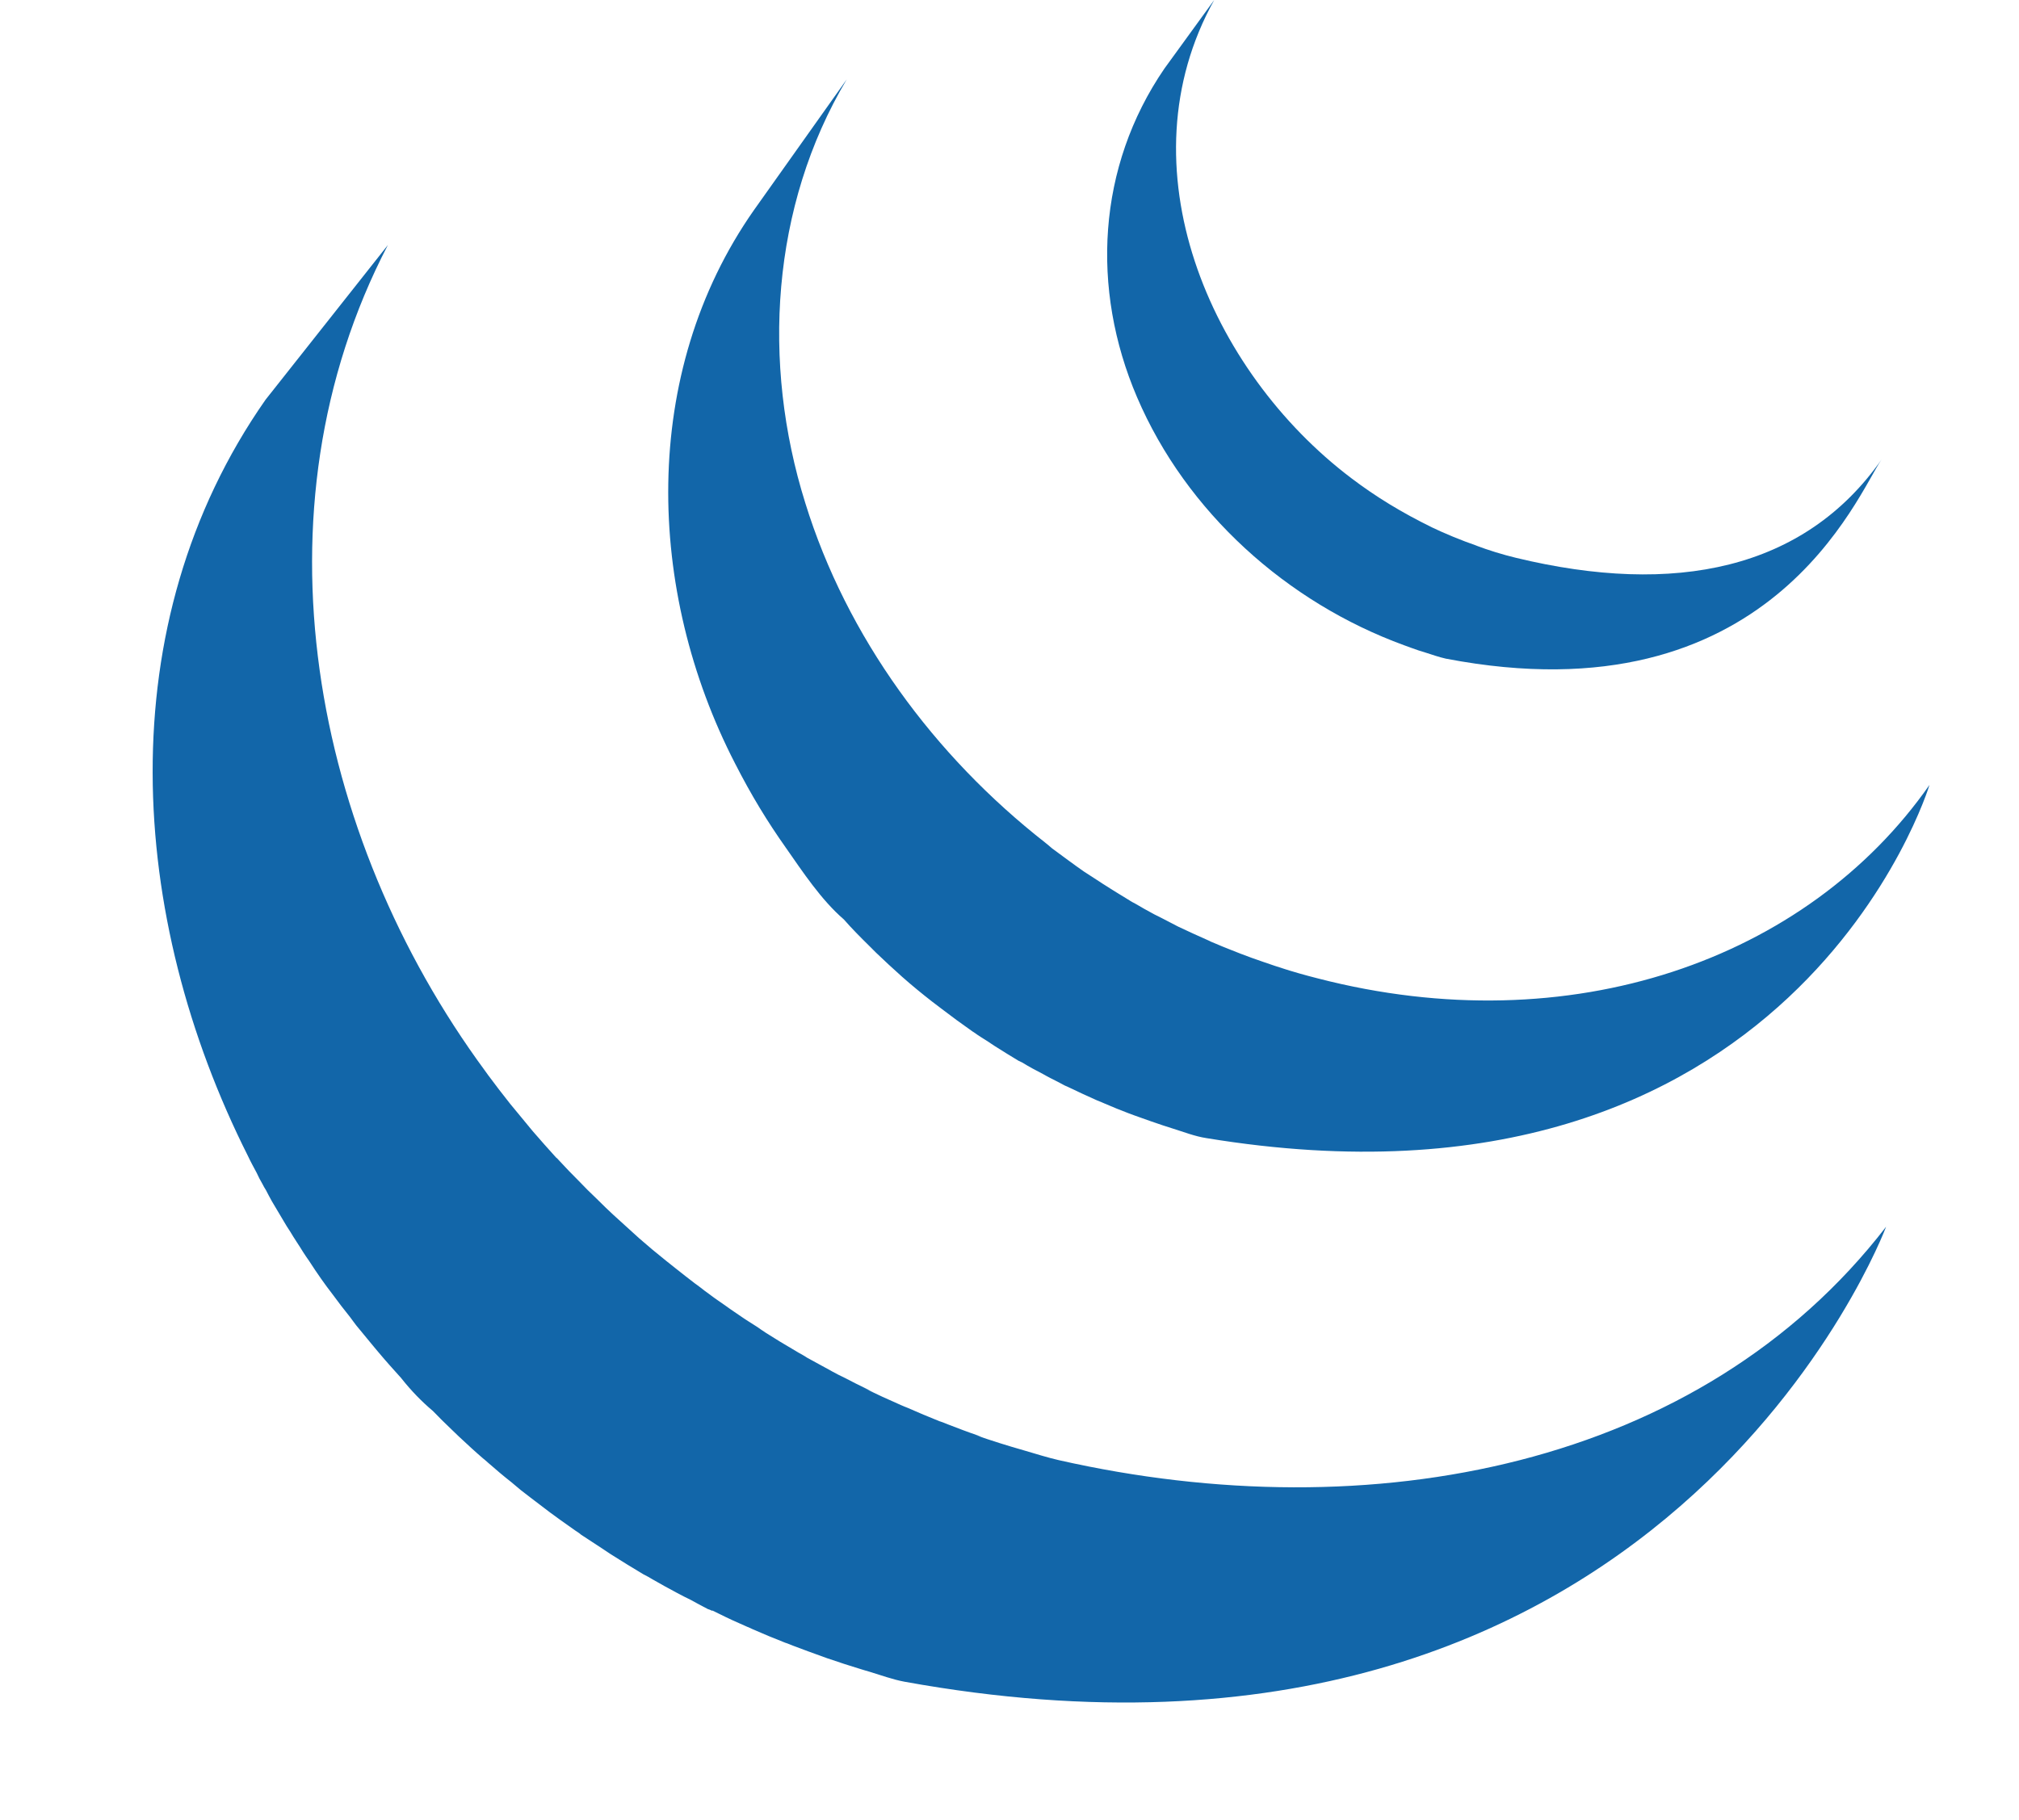 <svg width="71" height="64" viewBox="0 0 71 64" fill="none" xmlns="http://www.w3.org/2000/svg">
<path d="M9.028 41.255C9.088 41.391 9.155 41.516 9.228 41.641C9.262 41.714 9.309 41.789 9.351 41.857C9.418 41.992 9.491 42.123 9.562 42.253L9.97 42.94C10.046 43.068 10.119 43.193 10.205 43.318C10.348 43.562 10.517 43.802 10.665 44.047C10.733 44.148 10.796 44.25 10.871 44.351C11.158 44.796 11.418 45.166 11.696 45.525C11.894 45.794 12.092 46.056 12.306 46.319C12.376 46.418 12.454 46.517 12.527 46.616L13.102 47.314C13.173 47.395 13.243 47.488 13.318 47.572C13.574 47.879 13.844 48.176 14.115 48.478C14.115 48.483 14.123 48.488 14.128 48.496C14.464 48.918 14.826 49.293 15.222 49.626L15.232 49.636C15.44 49.85 15.649 50.061 15.87 50.269L16.133 50.522C16.422 50.792 16.711 51.06 17.015 51.321C17.021 51.321 17.023 51.326 17.029 51.329L17.177 51.459C17.442 51.69 17.711 51.92 17.984 52.133L18.309 52.406C18.531 52.584 18.76 52.75 18.986 52.925L19.34 53.195C19.582 53.377 19.84 53.555 20.088 53.732C20.179 53.797 20.27 53.862 20.364 53.922L20.439 53.982L21.171 54.461L21.483 54.669C21.866 54.914 22.246 55.143 22.626 55.372C22.735 55.426 22.845 55.486 22.946 55.549C23.227 55.71 23.519 55.874 23.803 56.023C23.959 56.111 24.12 56.187 24.282 56.267C24.477 56.377 24.68 56.483 24.889 56.593C24.946 56.611 24.993 56.629 25.04 56.655L25.05 56.645C25.136 56.684 25.217 56.726 25.3 56.767C25.612 56.923 25.938 57.072 26.276 57.218C26.339 57.244 26.406 57.27 26.474 57.306C26.849 57.47 27.224 57.627 27.612 57.778C27.7 57.803 27.794 57.848 27.885 57.882C28.237 58.014 28.599 58.15 28.958 58.277L29.088 58.324C29.486 58.46 29.88 58.59 30.286 58.712C30.379 58.738 30.476 58.772 30.575 58.798C30.989 58.923 31.39 59.072 31.809 59.15C58.555 64 66.326 43.148 66.326 43.148C59.797 51.61 48.208 53.841 37.234 51.357C36.828 51.264 36.422 51.133 36.011 51.014C35.43 50.849 34.855 50.668 34.285 50.469L34.532 50.545L34.371 50.482C34.017 50.363 33.675 50.23 33.329 50.097C33.244 50.061 33.158 50.028 33.071 49.998L33.043 49.99C32.66 49.837 32.288 49.681 31.918 49.517C31.837 49.49 31.77 49.454 31.689 49.423C31.251 49.232 30.817 49.032 30.387 48.824L30.747 48.983C30.653 48.941 30.561 48.896 30.471 48.847C30.226 48.733 29.981 48.603 29.741 48.48C29.559 48.394 29.379 48.302 29.203 48.204L29.255 48.23C28.96 48.074 28.666 47.905 28.369 47.746C28.281 47.684 28.179 47.632 28.078 47.574C27.637 47.318 27.201 47.052 26.771 46.778L26.935 46.877C26.825 46.808 26.717 46.736 26.612 46.66L26.628 46.671C26.348 46.499 26.073 46.318 25.805 46.129C25.716 46.072 25.636 46.01 25.545 45.947C25.264 45.756 24.988 45.558 24.717 45.353L24.779 45.398C24.67 45.309 24.553 45.226 24.436 45.14C24.206 44.96 23.975 44.788 23.746 44.601L23.438 44.356C23.111 44.096 22.79 43.828 22.475 43.552L22.472 43.549L21.569 42.729L21.309 42.484C21.095 42.268 20.877 42.063 20.658 41.849L20.405 41.589C20.136 41.322 19.873 41.048 19.616 40.769L19.601 40.75L19.556 40.714C19.281 40.411 19.009 40.105 18.742 39.795C18.671 39.714 18.606 39.628 18.533 39.542L17.942 38.826C17.676 38.492 17.416 38.152 17.161 37.808L17.057 37.663C10.97 29.394 8.767 17.983 13.639 8.62L9.338 14.059C3.805 21.971 4.49 32.26 8.721 40.662C8.817 40.868 8.924 41.06 9.028 41.255Z" fill="#1266A9"/>
<path d="M27.661 29.857L27.633 29.816L27.609 29.784L27.661 29.857Z" fill="black"/>
<path d="M30.572 33.273L30.806 33.507C31.103 33.794 31.408 34.072 31.718 34.351L31.757 34.385C32.069 34.661 32.421 34.95 32.782 35.231L32.837 35.273C32.926 35.333 33.001 35.403 33.087 35.463C33.452 35.744 33.819 36.012 34.201 36.28L34.24 36.304C34.402 36.421 34.574 36.528 34.756 36.642C34.829 36.689 34.912 36.751 34.99 36.798C35.266 36.975 35.537 37.139 35.816 37.309C35.86 37.327 35.899 37.35 35.941 37.368C36.175 37.512 36.43 37.65 36.675 37.775C36.761 37.827 36.844 37.866 36.932 37.915C37.107 38.001 37.279 38.092 37.445 38.181L37.529 38.217C37.88 38.389 38.239 38.55 38.591 38.709C38.679 38.743 38.755 38.772 38.831 38.808C39.12 38.933 39.414 39.053 39.703 39.162C39.833 39.207 39.955 39.259 40.078 39.298C40.343 39.397 40.622 39.488 40.885 39.579L41.249 39.696C41.629 39.813 42.015 39.967 42.418 40.029C63.072 43.429 67.852 27.608 67.852 27.608C63.548 33.77 55.22 36.707 46.344 34.413C45.901 34.302 45.462 34.176 45.027 34.036L45.175 34.078C45.05 34.044 44.941 34.005 44.821 33.968C44.55 33.874 44.272 33.783 44.009 33.687L43.634 33.547C43.342 33.429 43.046 33.32 42.762 33.195C42.673 33.156 42.593 33.13 42.525 33.091C42.16 32.927 41.793 32.765 41.437 32.594L40.9 32.315L40.59 32.159C40.351 32.034 40.13 31.904 39.901 31.771C39.842 31.743 39.786 31.712 39.731 31.677L39.739 31.68C39.463 31.508 39.177 31.341 38.911 31.167C38.823 31.117 38.742 31.058 38.659 31.005L38.117 30.654C37.742 30.394 37.375 30.115 37.003 29.844C36.919 29.769 36.839 29.706 36.758 29.639C32.855 26.585 29.778 22.411 28.317 17.686C26.779 12.773 27.117 7.264 29.775 2.794L26.508 7.397C22.496 13.127 22.722 20.787 25.847 26.848C26.417 27.967 26.995 28.912 27.633 29.813C28.226 30.662 28.882 31.656 29.674 32.338C29.955 32.659 30.257 32.963 30.572 33.273Z" fill="#1266A9"/>
<path d="M11.71 45.541L11.699 45.525L11.681 45.502L11.71 45.541ZM22.535 43.604L22.561 43.622L22.566 43.63L22.535 43.604Z" fill="black"/>
<path d="M40.947 2.413C38.581 5.868 38.354 10.159 39.984 13.968C41.715 18.014 45.253 21.19 49.377 22.695C49.547 22.76 49.711 22.815 49.885 22.877L50.114 22.948C50.354 23.023 50.596 23.111 50.843 23.166C62.249 25.356 65.337 17.34 66.168 16.16C63.452 20.039 58.898 20.971 53.311 19.62C52.825 19.502 52.347 19.354 51.879 19.178L51.965 19.206C51.383 19.005 50.813 18.77 50.257 18.503L50.356 18.548C49.289 18.027 48.372 17.465 47.521 16.819C42.528 13.044 39.44 5.855 42.699 0L40.947 2.413Z" fill="#1266A9"/>
</svg>
